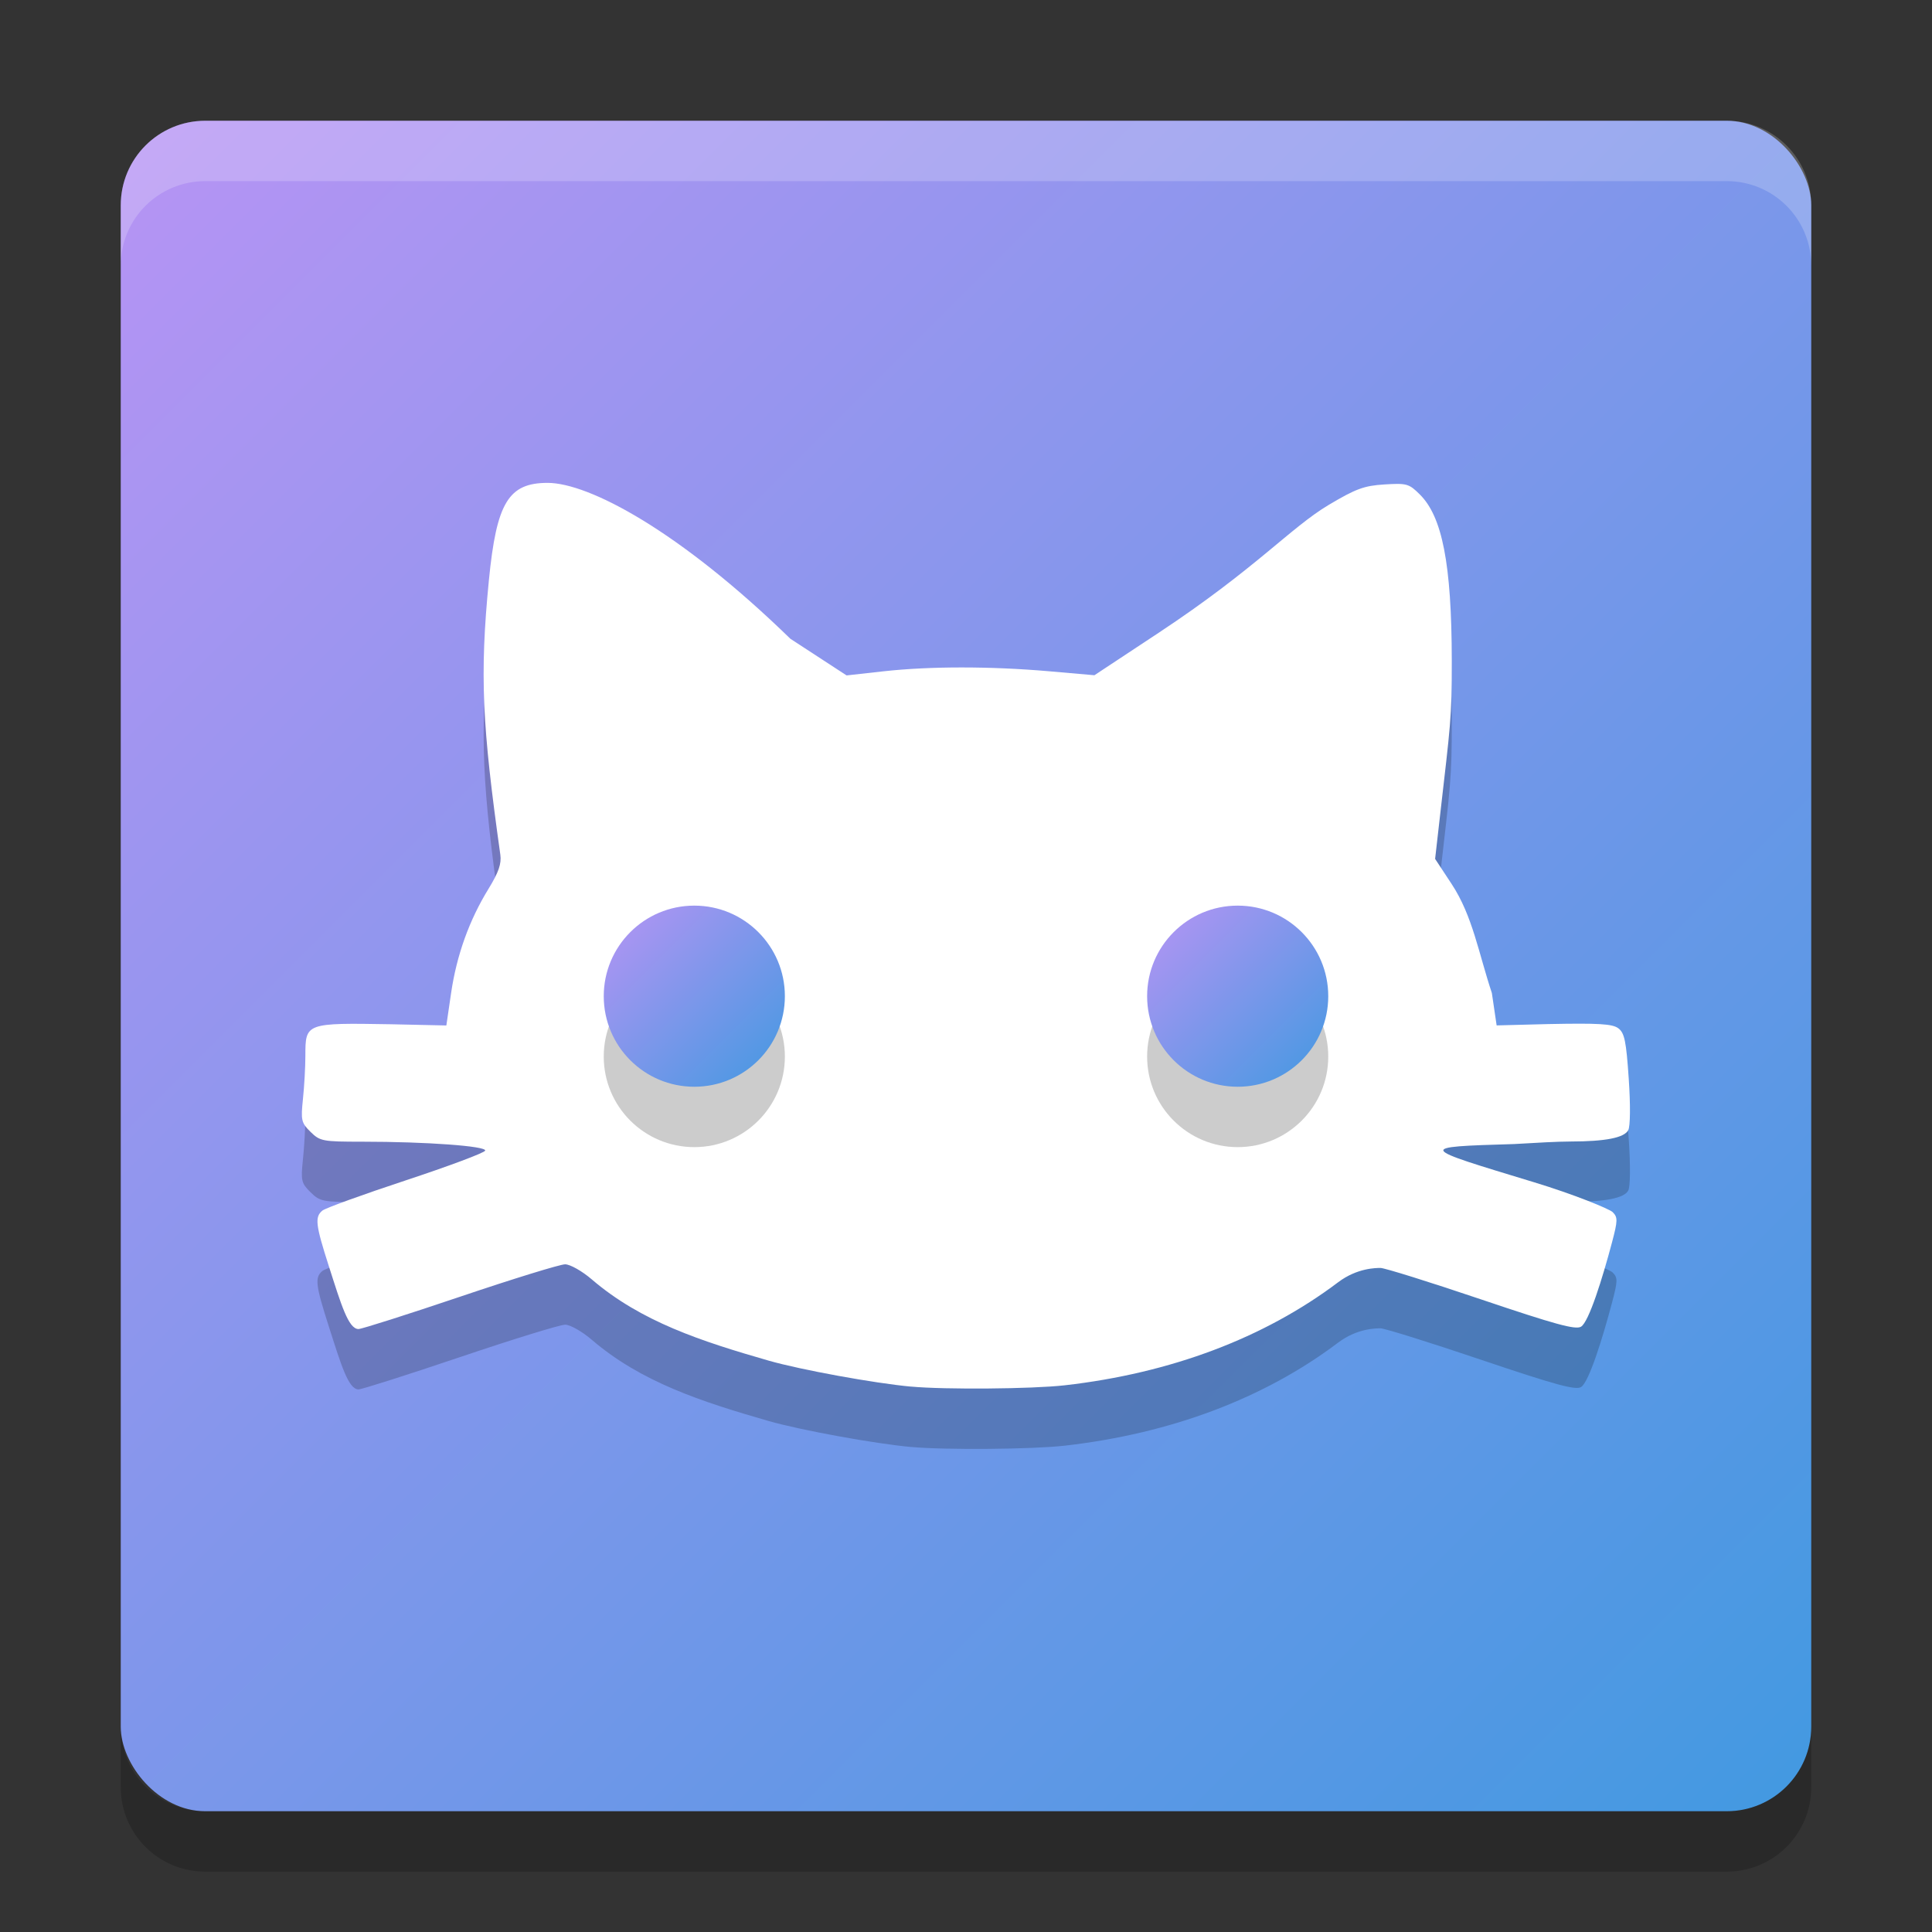 <svg xmlns="http://www.w3.org/2000/svg" width="32" height="32" version="1"><rect width="100%" height="100%" fill="#333333" stroke="none"/><defs>
<linearGradient id="ucPurpleBlue" x1="0%" y1="0%" x2="100%" y2="100%">
  <stop offset="0%" style="stop-color:#B794F4;stop-opacity:1"/>
  <stop offset="100%" style="stop-color:#4299E1;stop-opacity:1"/>
</linearGradient>
</defs>
 <rect fill="url(#ucPurpleBlue)" width="28" height="28" x="2" y="2" rx="1.4" ry="1.4"/>
 <path opacity=".2" d="m15.092 23.967c-0.611-0.056-1.829-0.279-2.355-0.429-1.124-0.323-2.119-0.647-2.935-1.347-0.162-0.139-0.359-0.25-0.442-0.25-0.083 0-0.865 0.241-1.738 0.536-0.874 0.295-1.631 0.536-1.684 0.536-0.167 0-0.288-0.406-0.49-1.037-0.222-0.691-0.237-0.819-0.108-0.925 0.049-0.041 0.671-0.266 1.382-0.501 0.711-0.235 1.302-0.456 1.314-0.492 0.025-0.075-0.975-0.148-2.034-0.148-0.661 0-0.701-0.008-0.859-0.163-0.153-0.151-0.162-0.192-0.125-0.546 0.022-0.21 0.04-0.532 0.04-0.716 0-0.542 0.004-0.544 1.422-0.52l0.913 0.02 0.079-0.539c0.092-0.625 0.299-1.203 0.618-1.722 0.169-0.276 0.218-0.417 0.197-0.568-0.301-2.142-0.344-2.967-0.189-4.55 0.126-1.28 0.324-1.608 0.972-1.608 0.678 0 2.175 0.785 4.021 2.582l0.931 0.607 0.611-0.068c0.769-0.085 1.768-0.085 2.74-0.001l0.754 0.066 1.061-0.701c1.615-1.067 2.189-1.745 2.821-2.121 0.449-0.267 0.584-0.317 0.921-0.338 0.37-0.023 0.407-0.013 0.587 0.166 0.369 0.366 0.527 1.141 0.529 2.752 0.001 0.969-0.022 1.056-0.196 2.581l-0.08 0.703 0.275 0.418c0.347 0.528 0.446 1.146 0.665 1.804l0.079 0.536 0.847-0.022c0.842-0.017 1.071-0.004 1.169 0.07 0.102 0.077 0.13 0.212 0.172 0.835 0.03 0.437 0.026 0.788-0.008 0.852-0.068 0.126-0.375 0.187-0.955 0.188-0.228 0.001-0.538 0.019-0.934 0.042-1.636 0.049-1.593 0.049 0.326 0.632 0.669 0.203 1.251 0.443 1.304 0.495 0.087 0.086 0.086 0.139-0.011 0.505-0.156 0.588-0.381 1.313-0.512 1.393-0.09 0.055-0.427-0.037-1.656-0.452-0.849-0.287-1.598-0.521-1.666-0.521-0.067 0.001-0.383-0.003-0.701 0.237-1.225 0.924-2.773 1.507-4.53 1.707-0.537 0.061-1.983 0.073-2.546 0.021z"/>
 <path fill="#fff" d="m15.092 22.967c-0.611-0.056-1.829-0.279-2.355-0.429-1.124-0.323-2.119-0.647-2.935-1.347-0.162-0.139-0.359-0.25-0.442-0.25-0.083 0-0.865 0.241-1.738 0.536-0.874 0.295-1.631 0.536-1.684 0.536-0.167 0-0.288-0.406-0.49-1.037-0.222-0.691-0.237-0.819-0.108-0.925 0.049-0.041 0.671-0.266 1.382-0.501 0.711-0.235 1.302-0.456 1.314-0.492 0.025-0.075-0.975-0.148-2.034-0.148-0.661 0-0.701-0.008-0.859-0.163-0.153-0.151-0.162-0.192-0.125-0.546 0.022-0.21 0.04-0.532 0.04-0.716 0-0.542 0.004-0.544 1.422-0.52l0.913 0.02 0.079-0.539c0.092-0.625 0.299-1.203 0.618-1.722 0.169-0.276 0.218-0.417 0.197-0.568-0.301-2.142-0.344-2.967-0.189-4.55 0.126-1.28 0.324-1.608 0.972-1.608 0.678 0 2.175 0.785 4.021 2.582l0.931 0.607 0.611-0.068c0.769-0.085 1.768-0.085 2.74-0.001l0.754 0.066 1.061-0.701c1.615-1.067 2.189-1.745 2.821-2.121 0.449-0.267 0.584-0.317 0.921-0.338 0.37-0.023 0.407-0.013 0.587 0.166 0.369 0.366 0.527 1.141 0.529 2.752 0.001 0.969-0.022 1.056-0.196 2.581l-0.08 0.703 0.275 0.418c0.347 0.528 0.446 1.146 0.665 1.804l0.079 0.536 0.847-0.022c0.842-0.017 1.071-0.004 1.169 0.07 0.102 0.077 0.13 0.212 0.172 0.835 0.03 0.437 0.026 0.788-0.008 0.852-0.068 0.126-0.375 0.187-0.955 0.188-0.228 0.001-0.538 0.019-0.934 0.042-1.636 0.049-1.593 0.049 0.326 0.632 0.669 0.203 1.251 0.443 1.304 0.495 0.087 0.086 0.086 0.139-0.011 0.505-0.156 0.588-0.381 1.313-0.512 1.393-0.09 0.055-0.427-0.037-1.656-0.452-0.849-0.287-1.598-0.521-1.666-0.521-0.067 0.001-0.383-0.003-0.701 0.237-1.225 0.924-2.773 1.507-4.53 1.707-0.537 0.061-1.983 0.073-2.546 0.021z"/>
 <circle opacity=".2" cx="11.5" cy="17.5" r="1.5"/>
 <circle fill="url(#ucPurpleBlue)" cx="11.5" cy="16.5" r="1.5"/>
 <circle opacity=".2" cx="20.5" cy="17.5" r="1.5"/>
 <circle fill="url(#ucPurpleBlue)" cx="20.5" cy="16.5" r="1.5"/>
 <path fill="#fff" opacity=".2" d="m3.4 2c-0.776 0-1.4 0.625-1.4 1.4v1c0-0.776 0.625-1.4 1.4-1.4h25.2c0.775 0 1.4 0.625 1.4 1.4v-1c0-0.776-0.625-1.4-1.4-1.4h-25.2z"/>
 <path opacity=".2" d="m2 28.6v1c0 0.775 0.625 1.4 1.4 1.4h25.2c0.775 0 1.4-0.625 1.4-1.4v-1c0 0.775-0.625 1.4-1.4 1.4h-25.2c-0.775 0-1.4-0.625-1.4-1.4z"/>
</svg>
